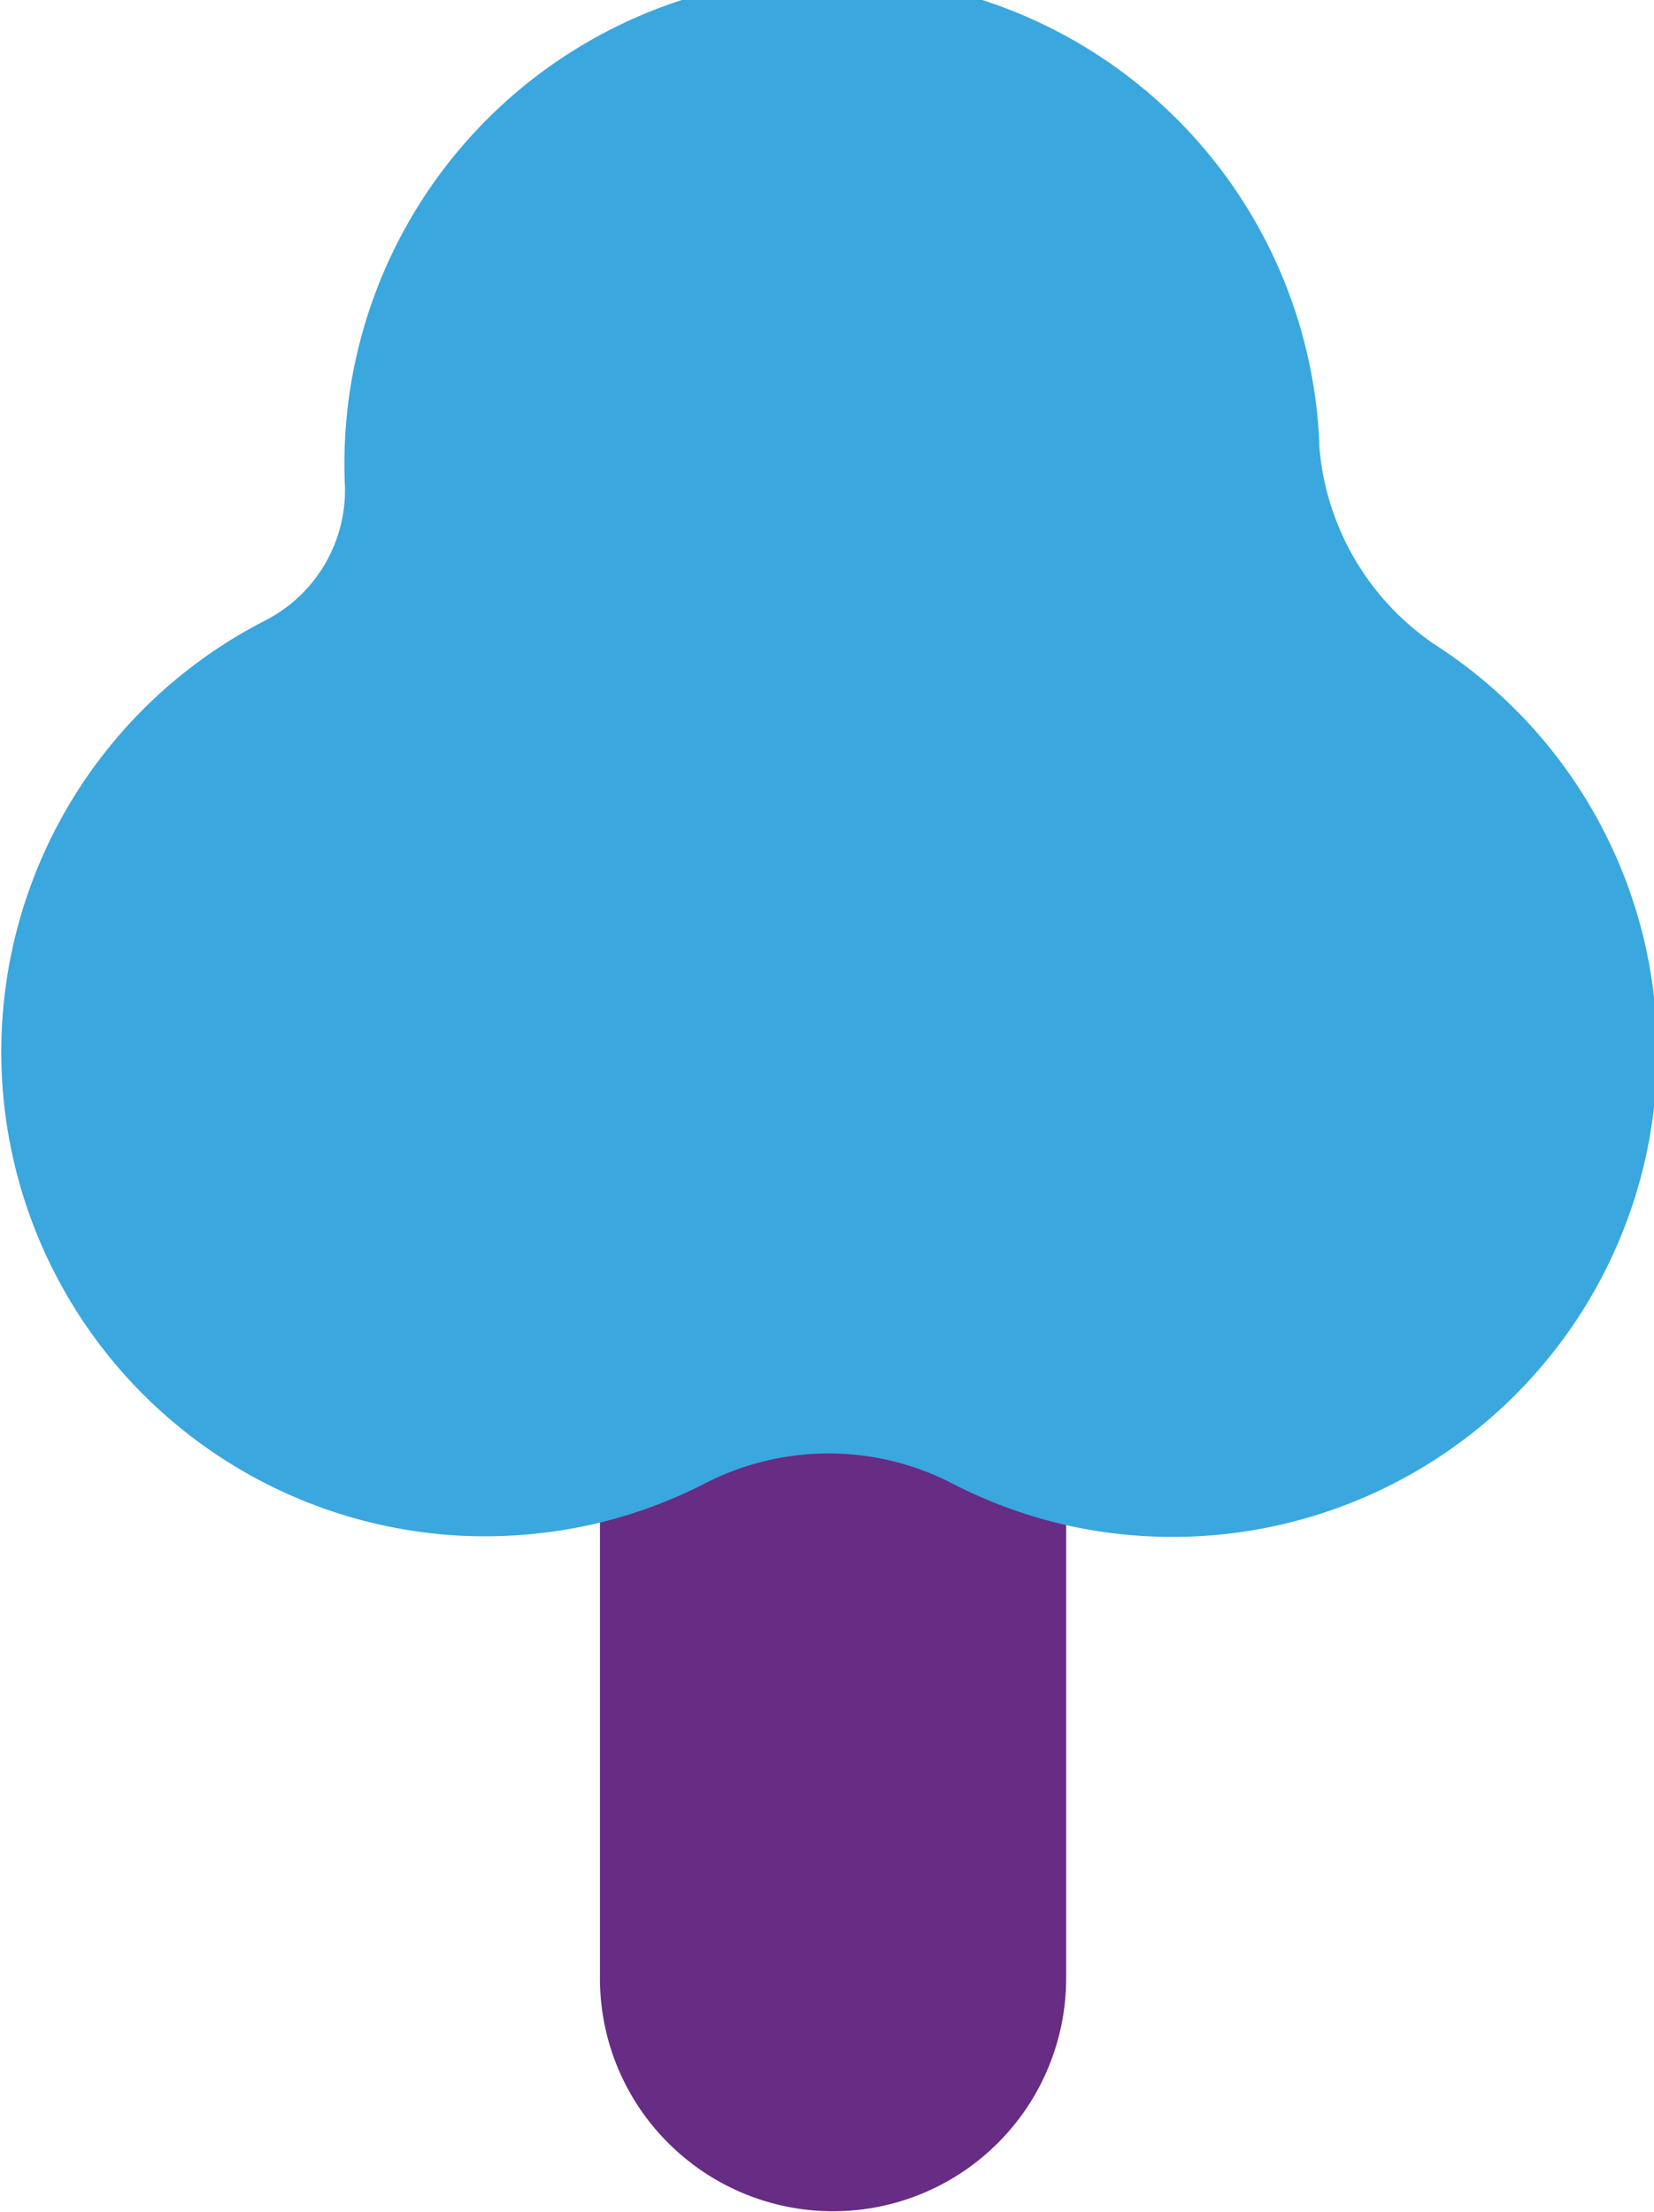 <svg id="Слой_1" data-name="Слой 1" xmlns="http://www.w3.org/2000/svg" viewBox="0 0 118.71 158.77"><defs><style>.cls-1{fill:#672c83;}.cls-2{fill:#3aa7df;}</style></defs><path class="cls-1" d="M76.52,67.47V142a16.73,16.73,0,0,1-26.71,13.43,17.07,17.07,0,0,1-2.07-1.82A16.67,16.67,0,0,1,43.06,142V67.47a16.73,16.73,0,1,1,33.46,0Z"/><path class="cls-2" d="M118.91,76.93a34.79,34.79,0,0,1-42.39,32.55,34.23,34.23,0,0,1-8.19-3,19.37,19.37,0,0,0-17.72,0,34.38,34.38,0,0,1-7.55,2.82,35.34,35.34,0,0,1-10,.94A34.78,34.78,0,0,1,19,44.56a10.52,10.52,0,0,0,5.76-9.44V35a35,35,0,0,1,69.92-3.4l0,.33a19,19,0,0,0,8.39,14.4A34.78,34.78,0,0,1,118.91,76.93Z"/></svg>